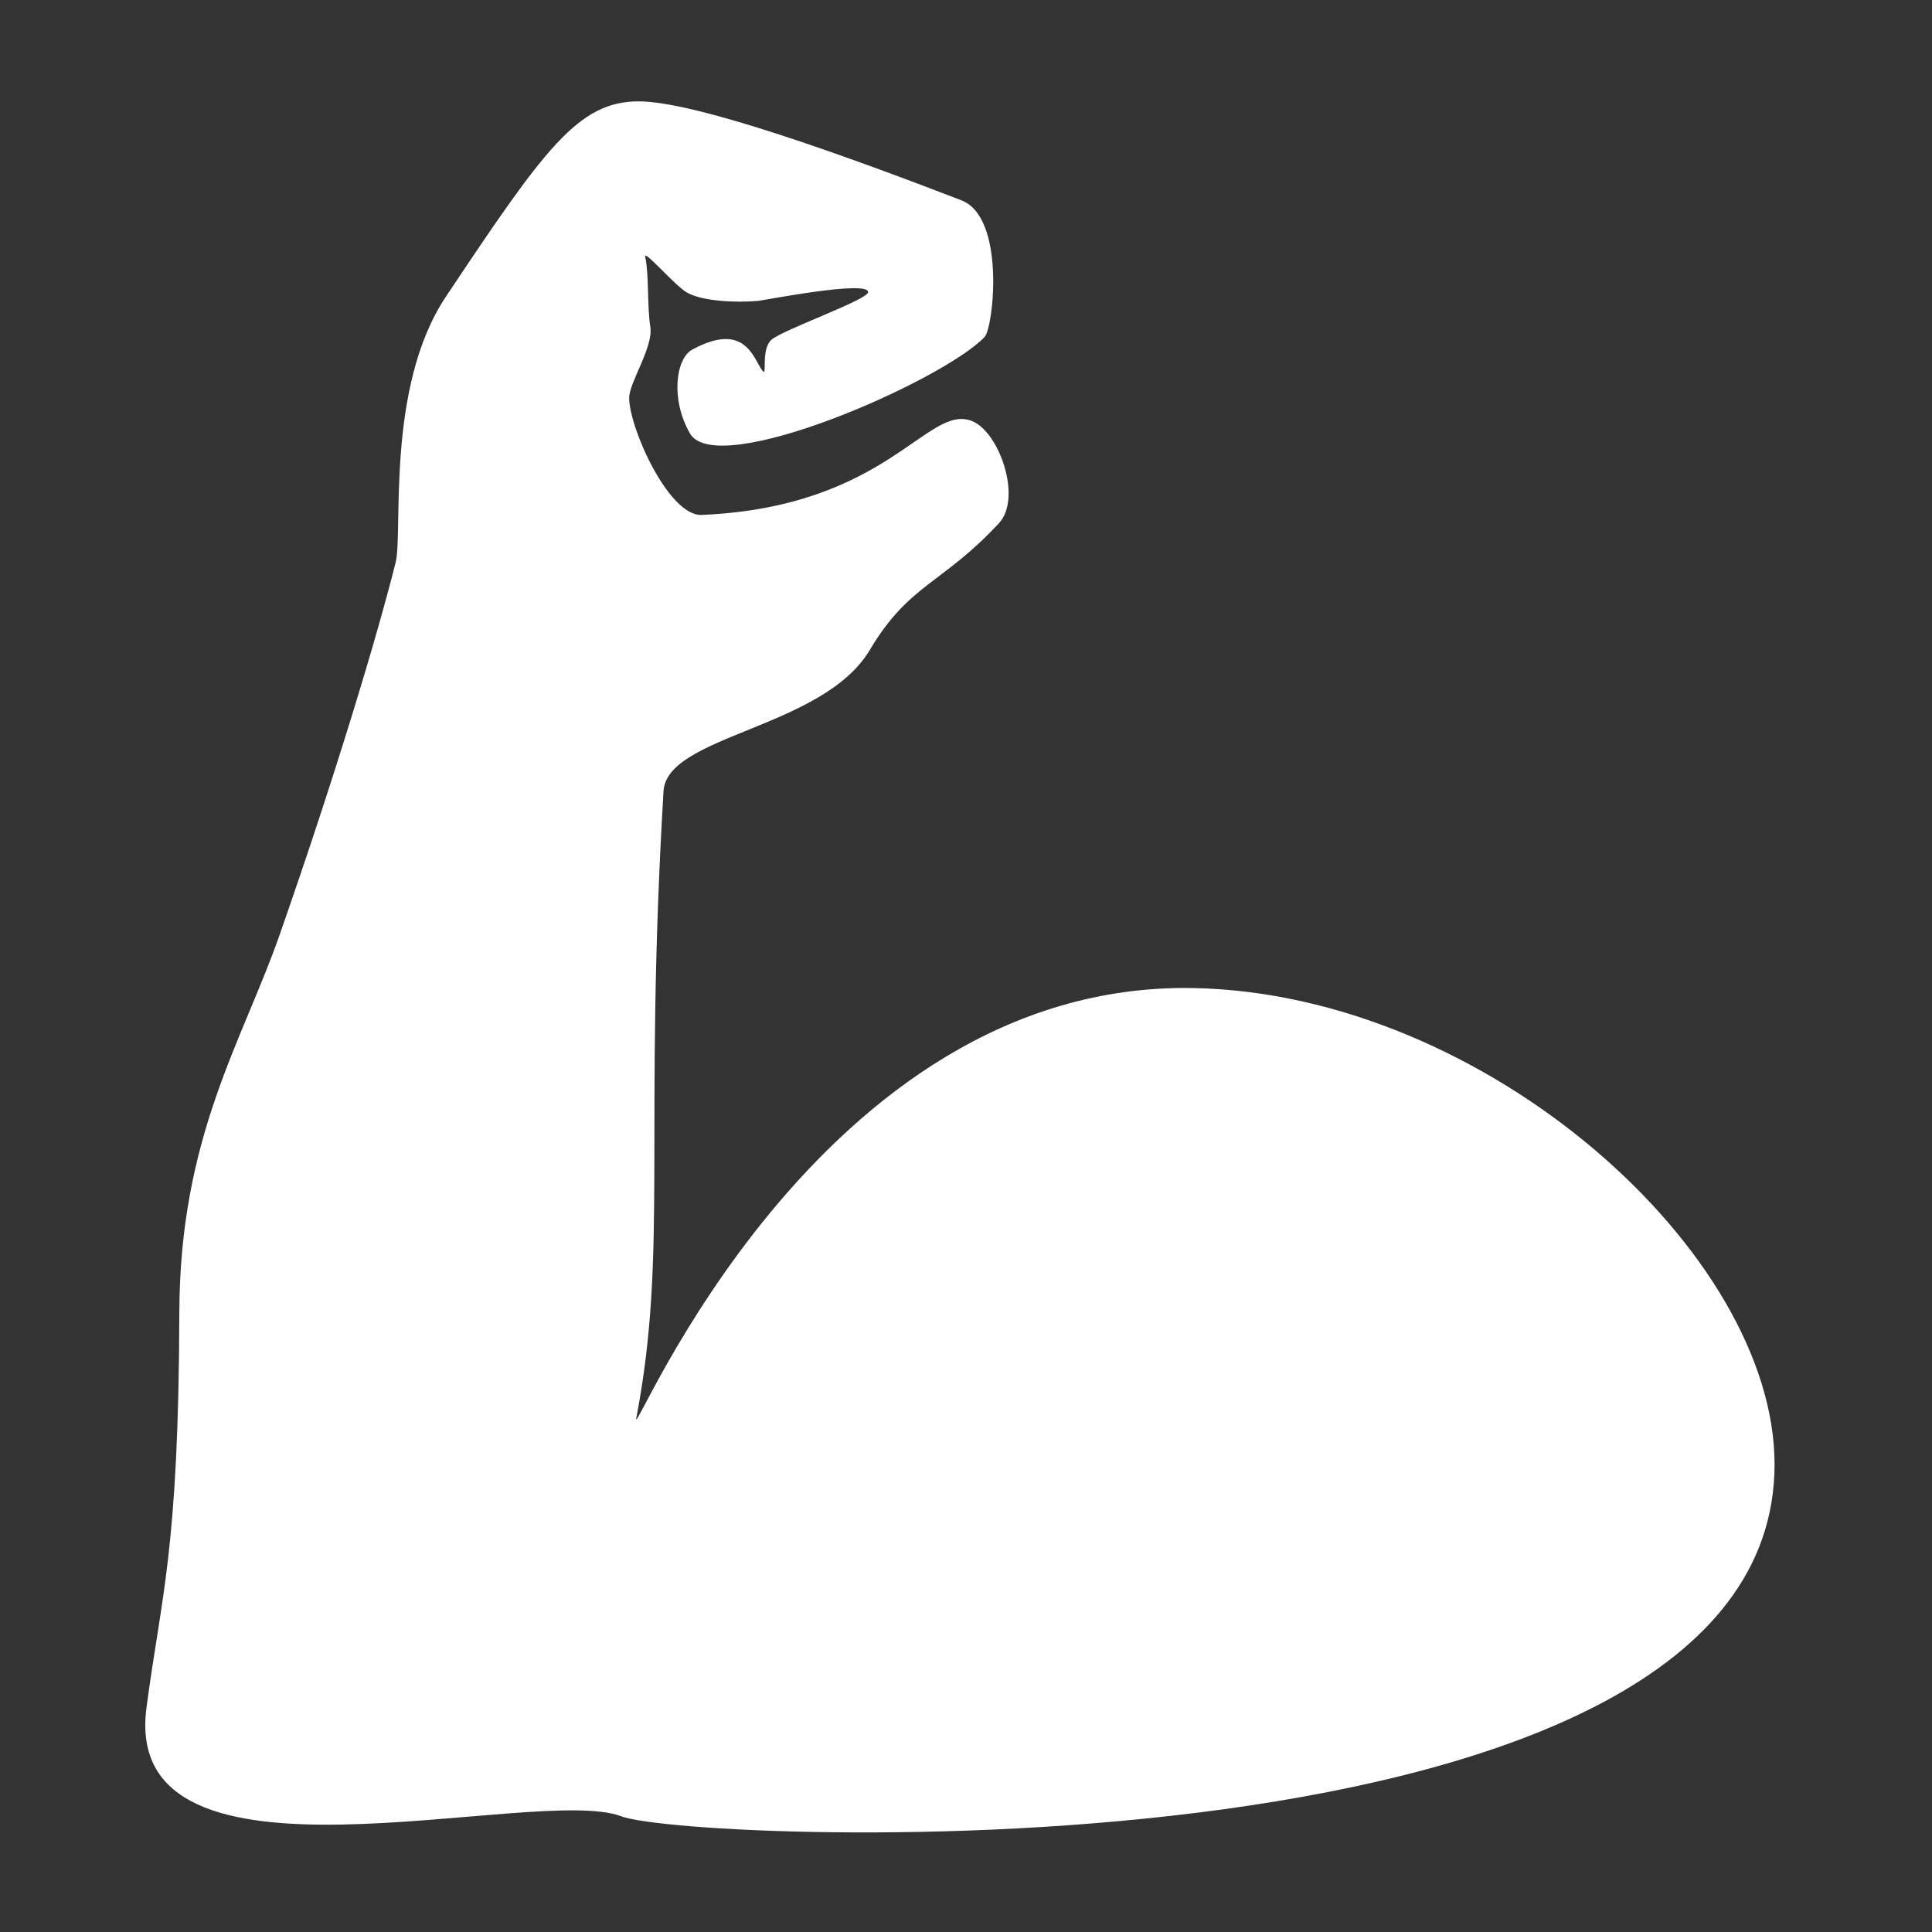 <svg xmlns="http://www.w3.org/2000/svg" width="128" height="128"><rect width="100%" height="100%" fill="#333333" stroke="none"/><path d="M117.569 97.013c0 28.034-71.688 25.116-76.407 23.322-5.74-2.182-33.192 6.035-31.458-7.187.975-7.427 2.134-10.35 2.177-26.188.031-11.659 4.17-17.941 6.654-25.05 3.74-10.705 6.476-19.844 7.678-24.652.499-1.995-.678-11.593 3.322-17.593 6.56-9.84 8.78-12.95 12.78-12.95 3.807 0 13.954 3.695 21.38 6.555 2.952 1.138 2.12 8.44 1.54 9.053-2.747 2.9-17.754 9.493-19.526 6.39-1.317-2.303-.913-4.97.146-5.546 3.597-1.958 4.083.712 4.683 1.421.302.356-.14-1.444.57-2.076.738-.659 6.368-2.643 6.405-3.15.062-.833-6.918.54-7.28.572-1.5.132-3.723.027-4.735-.56-.794-.461-2.865-2.891-2.75-2.365.258 1.188.122 3.29.338 4.66.209 1.325-1.402 3.68-1.402 4.684 0 2 2.63 7.855 4.801 7.762 12.373-.527 14.955-7.424 17.927-6.214 1.8.732 3.315 5.094 1.774 6.758-3.729 4.027-5.947 4.008-8.555 8.396-3.109 5.231-13.451 5.633-13.672 9.366-1.335 22.605.319 30.506-1.804 41.532-.378 1.964 11.9-28.948 36.895-28.492 19.404.354 38.519 17.552 38.519 31.552z" fill="#fefefe" stroke-width="8" stroke-linejoin="round"/></svg>